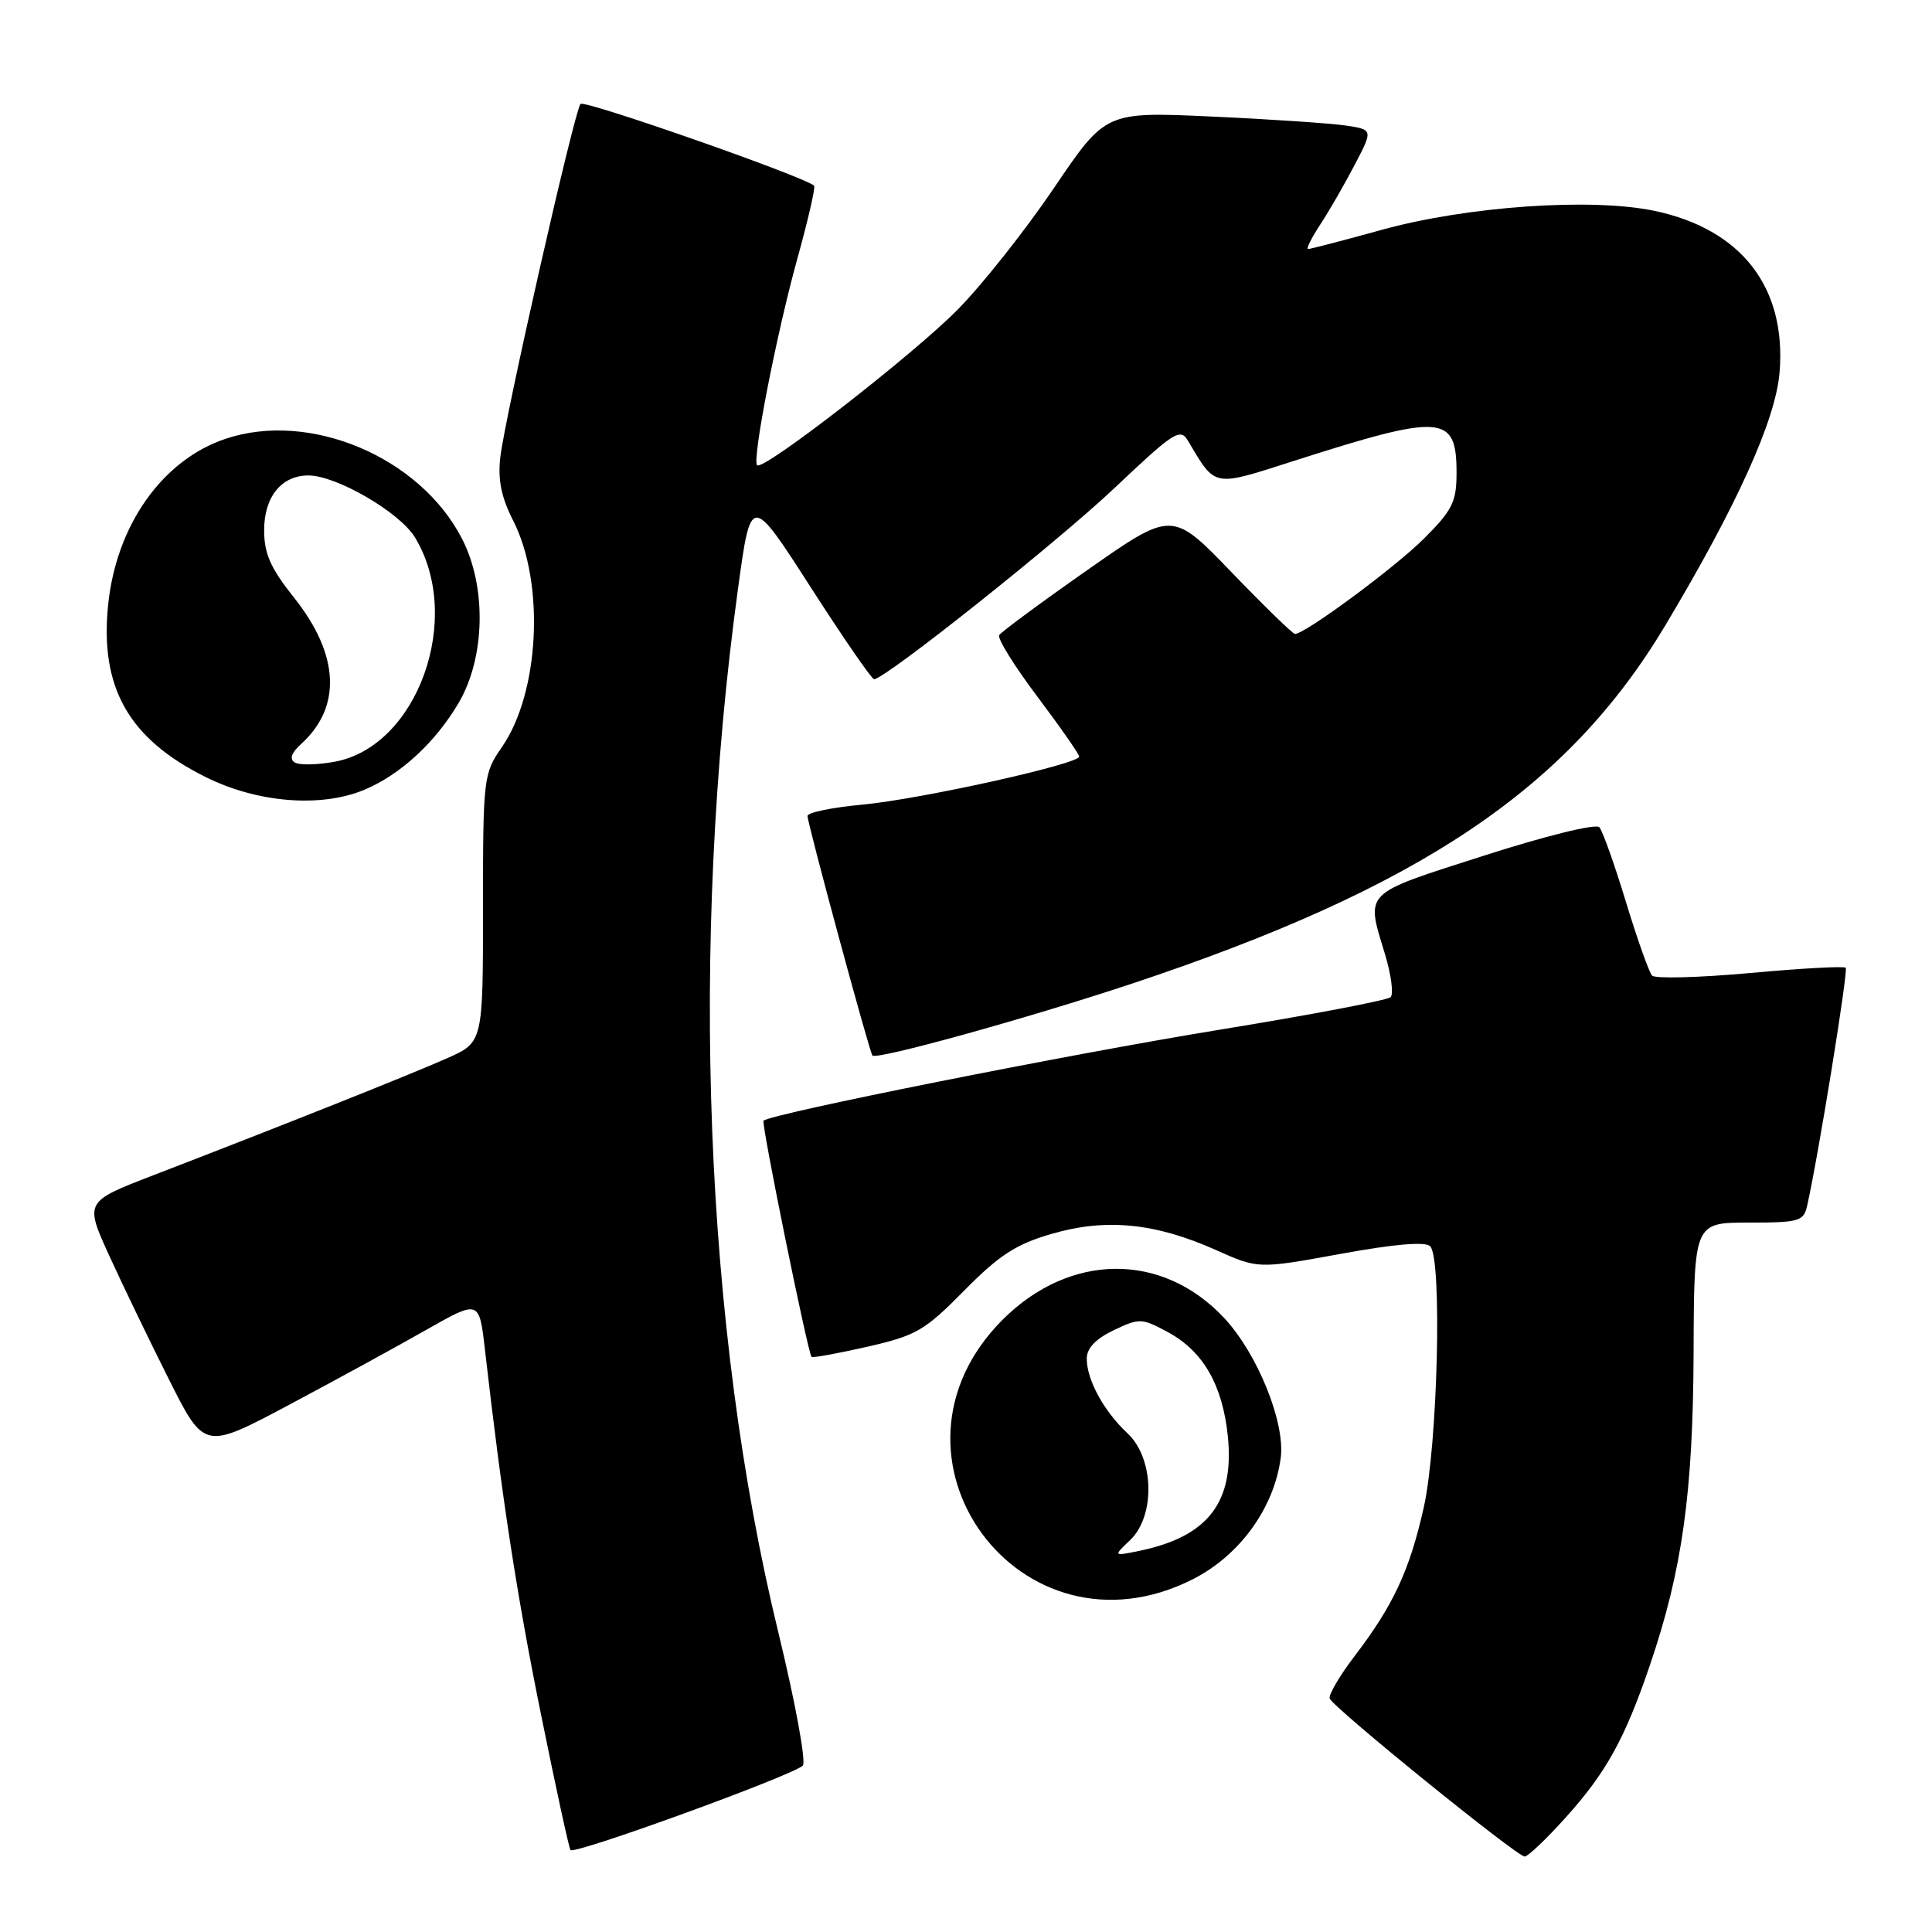 <?xml version="1.0" encoding="UTF-8" standalone="no"?>
<!DOCTYPE svg PUBLIC "-//W3C//DTD SVG 1.1//EN" "http://www.w3.org/Graphics/SVG/1.1/DTD/svg11.dtd" >
<svg xmlns="http://www.w3.org/2000/svg" xmlns:xlink="http://www.w3.org/1999/xlink" version="1.1" viewBox="0 0 256 256">
 <g >
 <path fill="currentColor"
d=" M 106.37 233.96 C 106.85 233.52 105.40 225.65 103.14 216.33 C 93.32 176.01 91.35 125.10 97.79 78.00 C 99.50 65.50 99.50 65.50 107.38 77.75 C 111.71 84.49 115.51 90.00 115.82 90.00 C 117.26 90.00 140.11 71.83 147.74 64.61 C 155.50 57.26 156.39 56.68 157.39 58.37 C 161.11 64.63 160.62 64.54 171.30 61.12 C 191.14 54.76 193.00 54.89 193.00 62.65 C 193.00 66.50 192.46 67.59 188.70 71.35 C 184.86 75.19 172.94 84.00 171.59 84.00 C 171.30 84.00 167.52 80.32 163.19 75.83 C 155.32 67.66 155.32 67.66 144.10 75.52 C 137.93 79.84 132.67 83.73 132.40 84.16 C 132.13 84.59 134.41 88.26 137.46 92.31 C 140.51 96.36 143.00 99.94 143.00 100.25 C 143.00 101.24 121.86 105.92 114.25 106.62 C 110.26 106.99 107.00 107.66 107.00 108.12 C 107.00 109.13 115.19 139.35 115.60 139.86 C 116.10 140.49 136.06 134.96 149.89 130.37 C 188.20 117.63 207.72 104.52 220.68 82.84 C 230.16 66.98 235.28 55.64 235.80 49.37 C 236.74 38.08 230.74 30.34 219.18 27.93 C 210.84 26.19 194.44 27.33 183.18 30.43 C 178.05 31.85 173.62 33.00 173.33 33.00 C 173.04 33.00 173.77 31.54 174.94 29.75 C 176.12 27.96 178.17 24.40 179.51 21.83 C 181.95 17.17 181.95 17.17 178.22 16.62 C 176.18 16.33 168.20 15.79 160.50 15.44 C 146.50 14.80 146.50 14.80 139.67 24.89 C 135.92 30.44 130.18 37.69 126.93 40.99 C 120.99 47.02 101.12 62.45 100.32 61.65 C 99.63 60.96 102.88 44.27 105.67 34.21 C 107.09 29.09 108.08 24.77 107.87 24.60 C 106.38 23.33 77.42 13.20 76.92 13.77 C 76.10 14.72 66.91 55.24 66.29 60.61 C 65.95 63.57 66.43 65.92 68.00 68.99 C 72.22 77.27 71.50 91.79 66.50 99.00 C 64.06 102.52 64.00 103.06 64.00 120.36 C 64.00 138.11 64.00 138.11 59.25 140.22 C 54.49 142.34 37.47 149.12 20.36 155.71 C 11.22 159.23 11.22 159.23 14.47 166.37 C 16.26 170.29 19.83 177.69 22.40 182.81 C 27.08 192.12 27.08 192.12 38.30 186.15 C 44.46 182.87 52.66 178.39 56.50 176.20 C 63.50 172.23 63.50 172.23 64.26 178.86 C 66.51 198.53 68.46 211.24 71.65 227.00 C 73.60 236.62 75.37 244.79 75.59 245.14 C 76.01 245.82 104.85 235.33 106.37 233.96 Z  M 207.49 240.80 C 212.85 234.84 215.31 230.38 218.64 220.59 C 222.91 208.03 224.34 197.78 224.41 179.25 C 224.47 162.00 224.47 162.00 231.72 162.00 C 238.41 162.00 239.00 161.83 239.46 159.75 C 240.98 152.98 244.92 128.59 244.57 128.23 C 244.33 128.00 238.63 128.31 231.90 128.93 C 225.16 129.54 219.32 129.70 218.91 129.27 C 218.51 128.85 216.95 124.45 215.44 119.50 C 213.94 114.55 212.35 110.10 211.92 109.61 C 211.47 109.11 204.80 110.75 196.56 113.40 C 180.46 118.56 180.97 118.04 183.52 126.44 C 184.34 129.16 184.68 131.72 184.26 132.13 C 183.84 132.54 173.60 134.49 161.50 136.46 C 141.68 139.69 102.08 147.59 101.17 148.50 C 100.85 148.82 107.00 179.07 107.53 179.79 C 107.65 179.95 110.96 179.35 114.88 178.46 C 121.39 176.98 122.52 176.33 127.76 171.01 C 132.42 166.29 134.61 164.87 139.39 163.48 C 146.57 161.40 153.10 162.05 161.11 165.63 C 166.71 168.14 166.71 168.14 177.61 166.15 C 184.70 164.85 188.85 164.49 189.50 165.13 C 191.12 166.71 190.51 191.50 188.65 199.77 C 186.78 208.09 184.63 212.71 179.50 219.43 C 177.51 222.03 176.03 224.57 176.19 225.06 C 176.59 226.22 200.99 246.00 202.03 246.00 C 202.46 246.00 204.92 243.66 207.49 240.80 Z  M 158.07 209.25 C 164.27 206.10 168.81 199.84 169.70 193.20 C 170.33 188.52 166.62 179.35 162.19 174.62 C 153.99 165.87 141.76 165.97 132.86 174.86 C 114.77 192.96 135.20 220.84 158.07 209.25 Z  M 48.28 104.65 C 53.05 102.65 57.69 98.38 60.77 93.14 C 64.31 87.12 64.50 77.72 61.20 71.35 C 55.63 60.55 41.05 54.40 29.90 58.14 C 21.52 60.94 15.41 69.58 14.33 80.13 C 13.21 91.09 17.03 97.86 27.20 102.94 C 34.08 106.38 42.52 107.06 48.28 104.65 Z  M 149.75 204.07 C 153.12 200.85 152.94 193.22 149.40 189.92 C 146.27 187.00 144.00 182.84 144.00 180.03 C 144.00 178.65 145.18 177.41 147.57 176.26 C 150.99 174.63 151.30 174.65 154.78 176.53 C 159.42 179.05 161.99 183.51 162.69 190.27 C 163.59 199.04 160.09 203.60 151.00 205.49 C 147.50 206.21 147.50 206.21 149.75 204.07 Z  M 39.05 101.03 C 38.33 100.58 38.61 99.75 39.88 98.60 C 45.31 93.70 44.98 86.75 38.97 79.20 C 35.85 75.29 35.00 73.36 35.00 70.26 C 35.00 65.84 37.29 63.00 40.86 63.00 C 44.57 63.00 52.95 67.87 54.98 71.20 C 61.46 81.86 55.34 98.94 44.32 100.94 C 42.02 101.36 39.65 101.40 39.05 101.03 Z "/>
</g>
</svg>